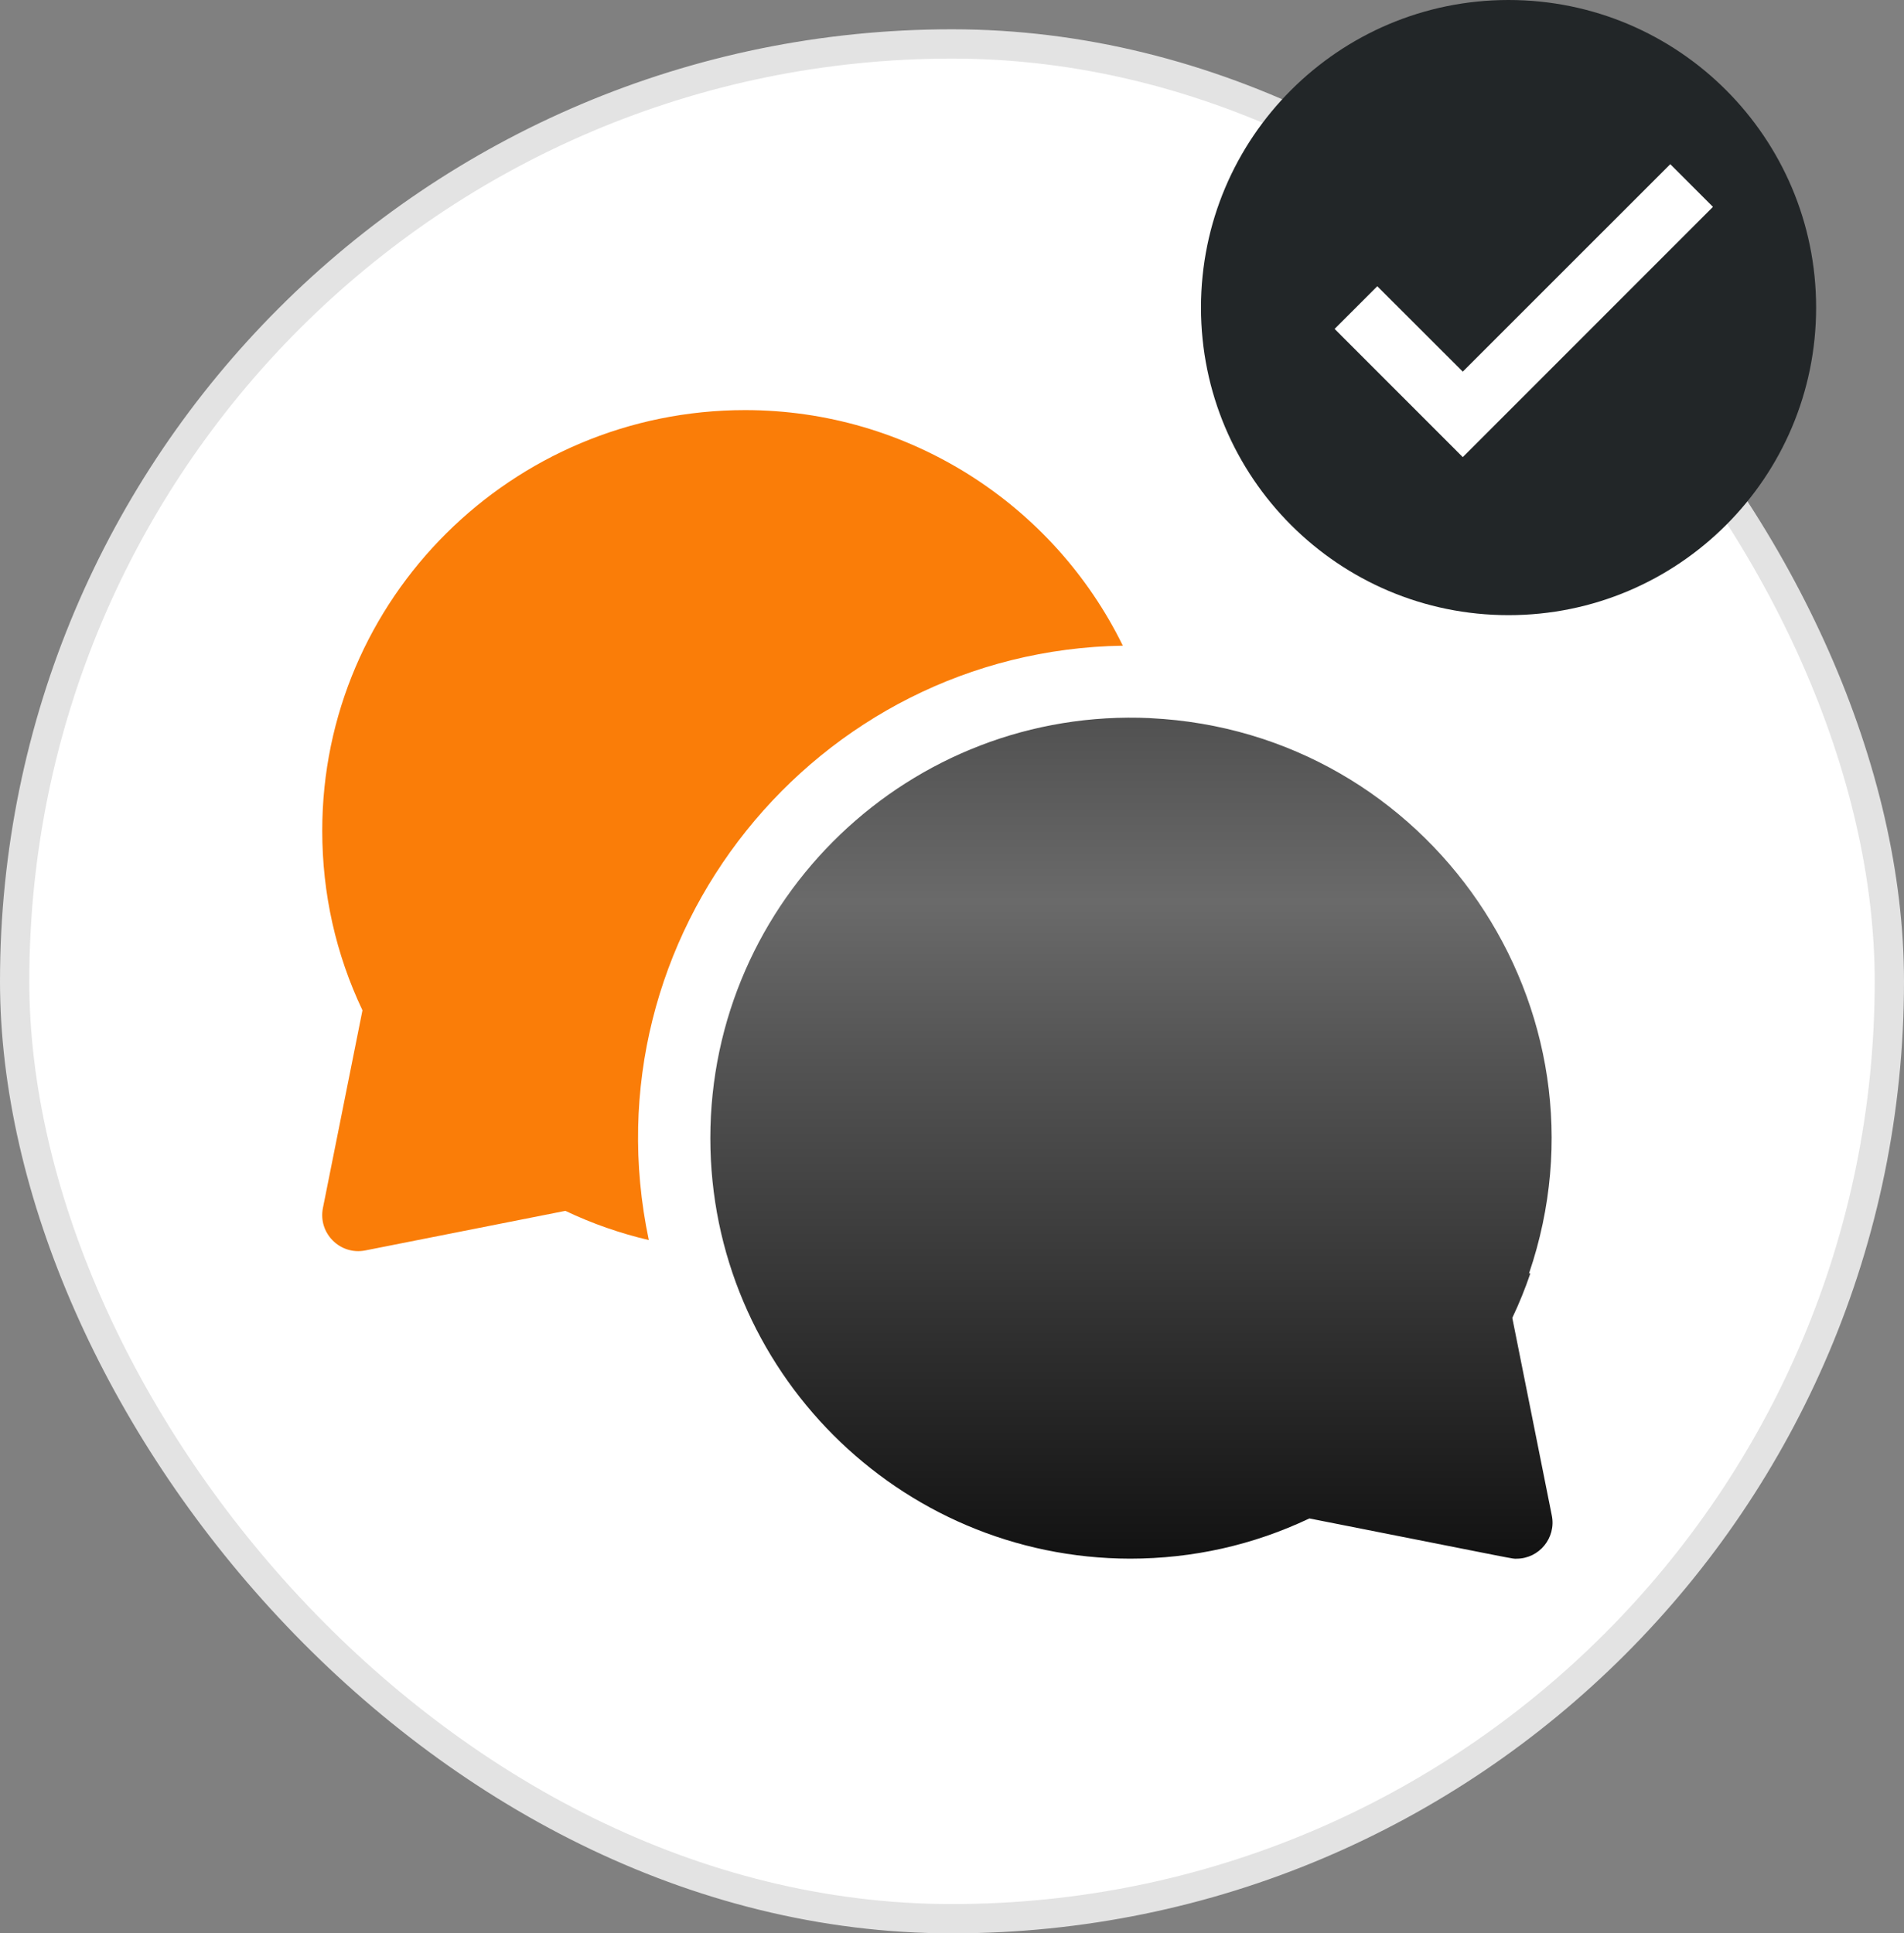 <svg width="65" height="66" viewBox="0 0 65 66" fill="none" xmlns="http://www.w3.org/2000/svg">
    <rect x="0" y="0" width="65" height="66" fill="#808080" stroke="none"/>
    <rect x="0.5" y="1.5" width="64" height="64" rx="32" fill="white" stroke="#E3E3E3"/>
    <path d="M38.332 22.042C35.961 17.201 31.001 14 25.438 14C17.477 14 11.001 20.44 11.001 28.355C11.001 30.506 11.463 32.568 12.374 34.49L11.024 41.239C10.853 42.098 11.611 42.857 12.47 42.687L19.301 41.336C20.221 41.773 21.172 42.104 22.15 42.333C19.959 31.953 27.826 22.209 38.332 22.042Z" fill="#FA7D08"/>
    <path d="M51.628 44.99C51.864 44.493 52.069 43.986 52.244 43.471H52.199C55.271 34.455 48.811 24.978 39.274 24.517C39.274 24.517 39.274 24.516 39.273 24.515C31.068 24.137 24.25 30.708 24.25 38.855C24.25 46.763 30.678 53.198 38.584 53.209C40.728 53.207 42.784 52.745 44.701 51.836C52.182 53.315 51.599 53.21 51.771 53.21C52.548 53.21 53.129 52.497 52.977 51.738L51.628 44.99Z" fill="url(#paint0_linear)"/>
    <path d="M62 10.5C62 16.299 57.299 21 51.5 21C45.701 21 41 16.299 41 10.5C41 4.701 45.701 0 51.5 0C57.299 0 62 4.701 62 10.5Z" fill="#222628"/>
    <path d="M57.021 5.605L49.937 12.687L47.019 9.772L45.562 11.228L49.937 15.605L58.478 7.062L57.021 5.605Z" fill="white"/>
    <defs>
        <linearGradient id="paint0_linear" x1="38.626" y1="24.5" x2="38.626" y2="53.211" gradientUnits="userSpaceOnUse">
            <stop stop-color="#515151"/>
            <stop offset="0.219" stop-color="#6A6A6A"/>
            <stop offset="0.427" stop-color="#515151"/>
            <stop offset="1" stop-color="#121212"/>
        </linearGradient>
    </defs>
</svg>
